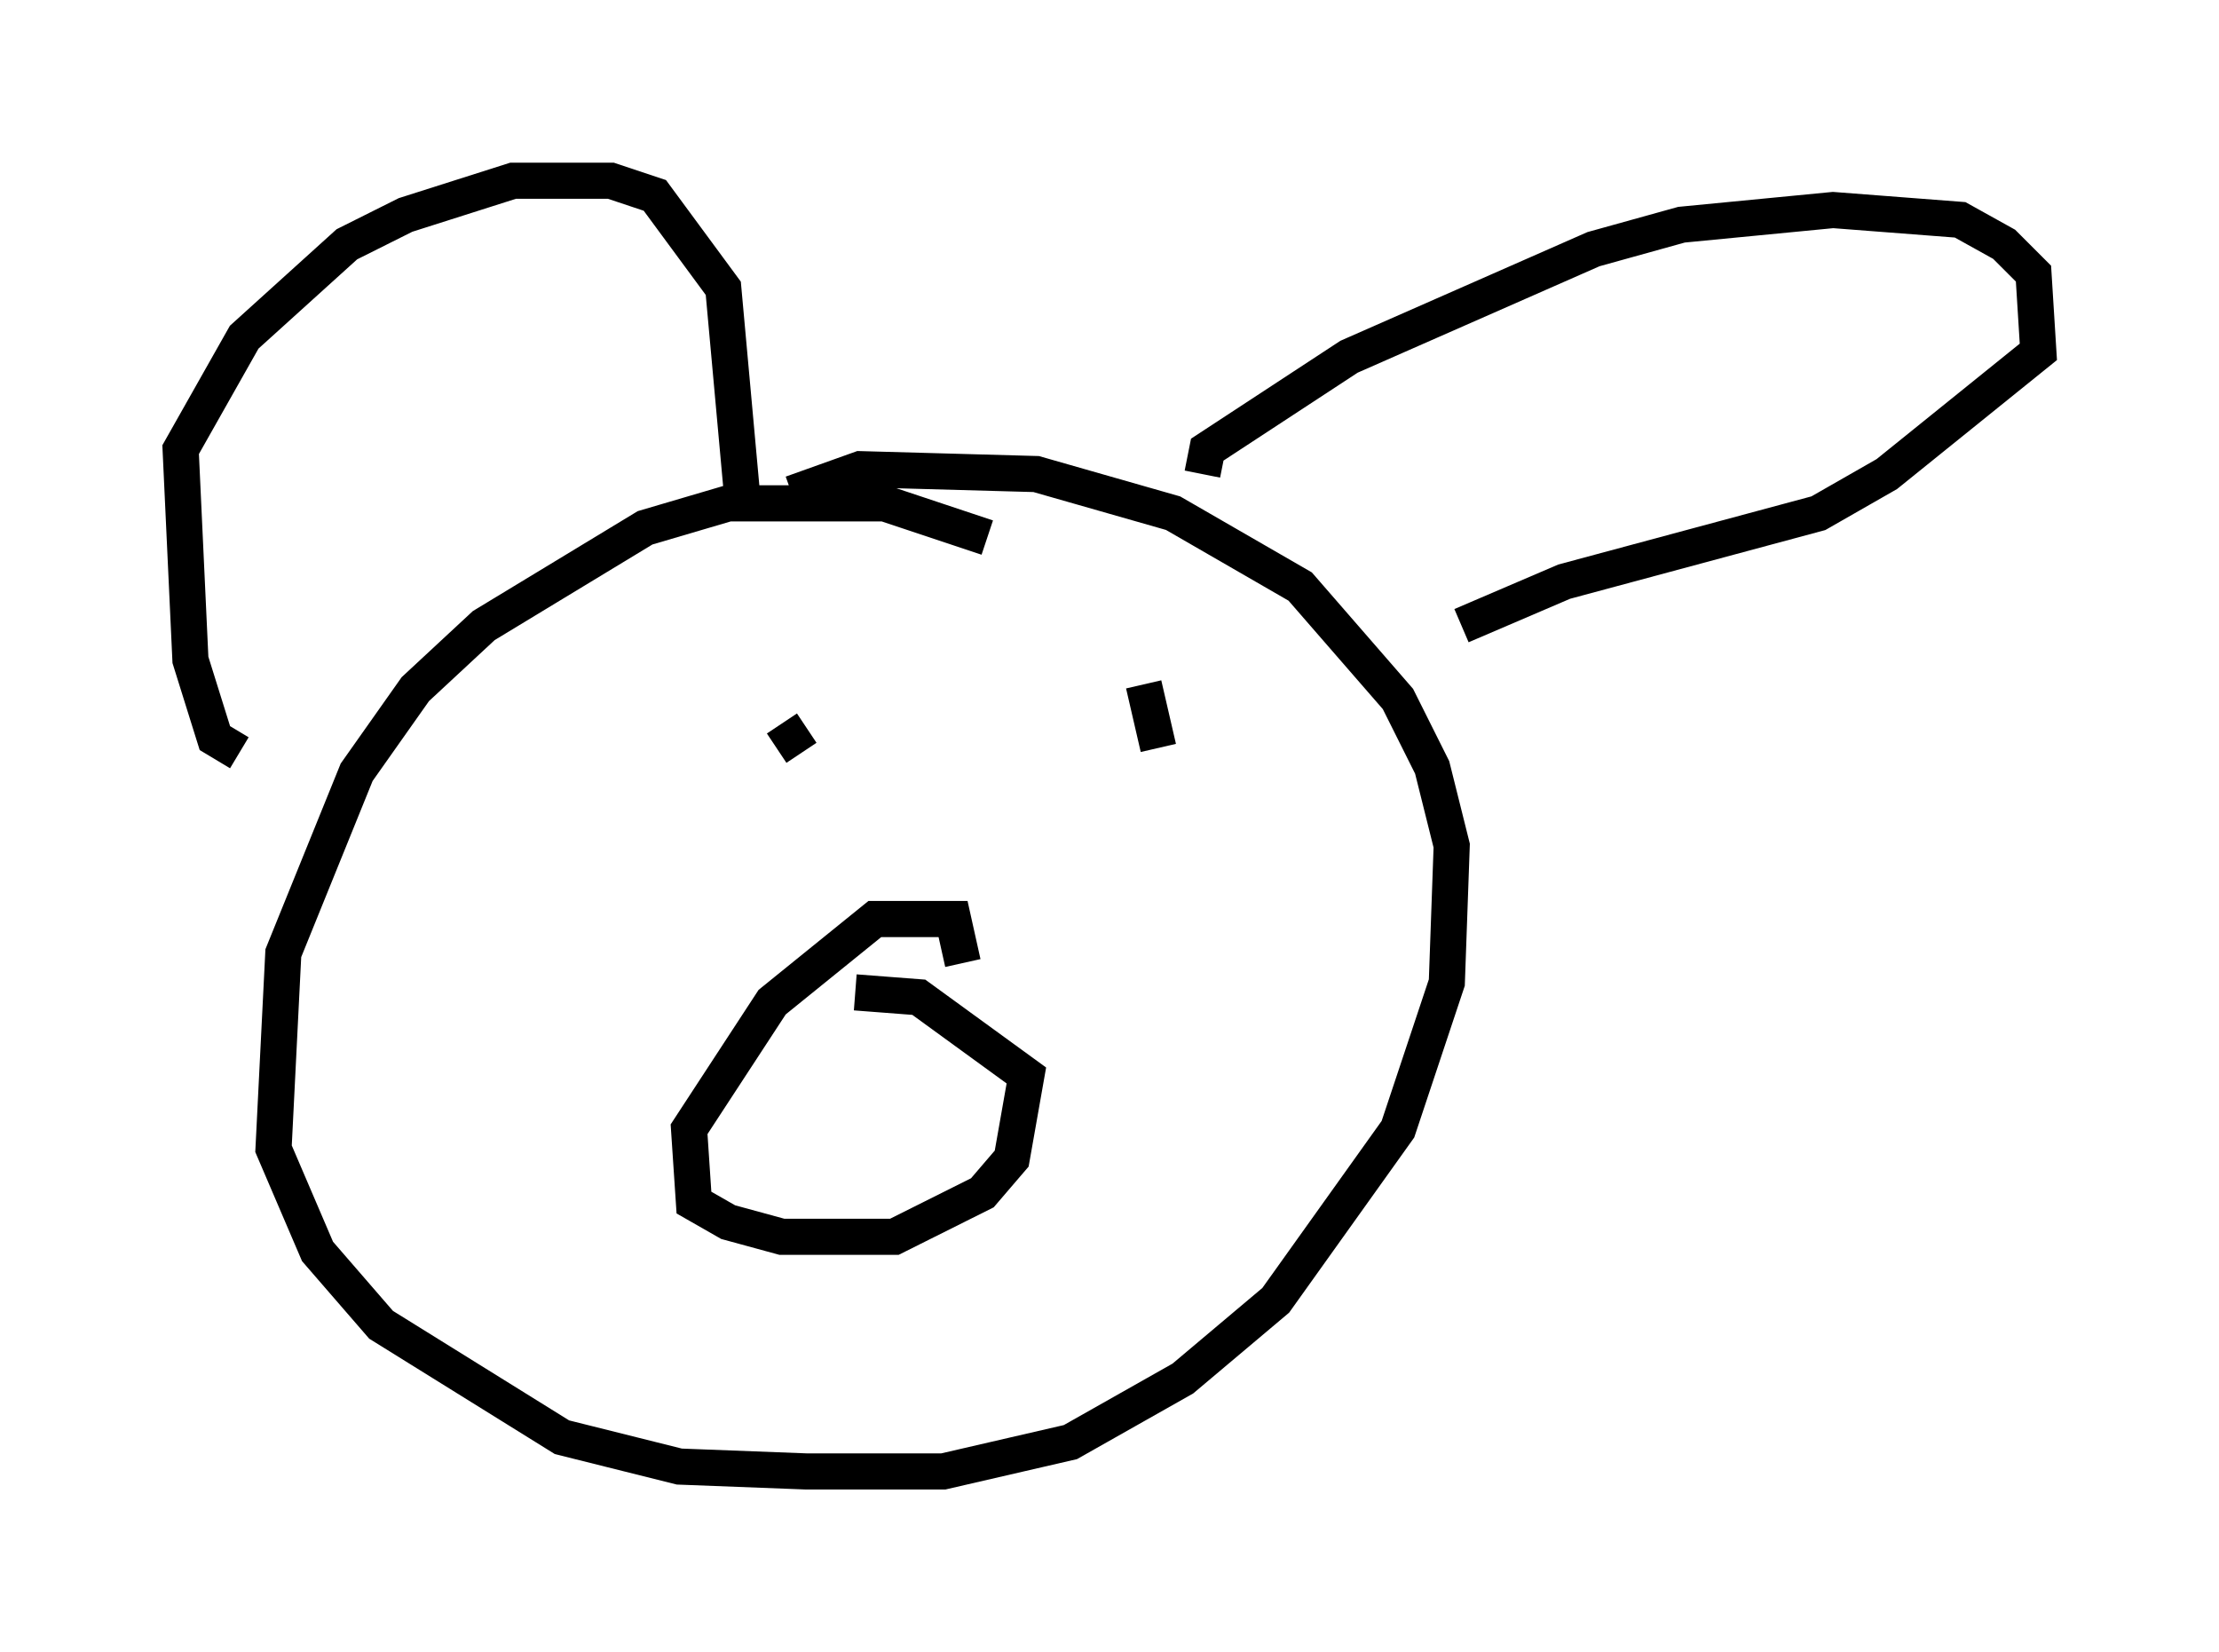 <?xml version="1.0" encoding="utf-8" ?>
<svg baseProfile="full" height="45.724" version="1.1" width="61.42" xmlns="http://www.w3.org/2000/svg" xmlns:ev="http://www.w3.org/2001/xml-events" xmlns:xlink="http://www.w3.org/1999/xlink"><defs /><rect fill="white" height="45.724" width="61.42" x="0" y="0" /><path d="M28.274, 15.825 m-0.947, -0.947 l-2.842, -0.947 -4.33, 0.0 l-2.3, 0.677 -4.465, 2.706 l-1.894, 1.759 -1.624, 2.3 l-2.03, 5.007 -0.271, 5.413 l1.218, 2.842 1.759, 2.03 l5.007, 3.112 3.248, 0.812 l3.518, 0.135 3.789, 0.0 l3.518, -0.812 3.112, -1.759 l2.571, -2.165 3.383, -4.736 l1.353, -4.059 0.135, -3.789 l-0.541, -2.165 -0.947, -1.894 l-2.706, -3.112 -3.518, -2.03 l-3.789, -1.083 -4.871, -0.135 l-1.894, 0.677 m-15.291, 7.172 l-0.677, -0.406 -0.677, -2.165 l-0.271, -5.819 1.759, -3.112 l2.842, -2.571 1.624, -0.812 l2.977, -0.947 2.706, 0.0 l1.218, 0.406 1.894, 2.571 l0.541, 5.954 m12.72, -0.812 l0.135, -0.677 3.924, -2.571 l6.766, -2.977 2.436, -0.677 l4.195, -0.406 3.518, 0.271 l1.218, 0.677 0.812, 0.812 l0.135, 2.165 -4.195, 3.383 l-1.894, 1.083 -7.036, 1.894 l-2.842, 1.218 m-13.802, 9.337 l-0.271, -1.218 -2.165, 0.0 l-2.842, 2.3 -2.3, 3.518 l0.135, 2.03 0.947, 0.541 l1.488, 0.406 3.112, 0.0 l2.436, -1.218 0.812, -0.947 l0.406, -2.3 -2.977, -2.165 l-1.759, -0.135 m-2.03, -7.442 l0.541, 0.812 m9.472, -1.894 l0.406, 1.759 " fill="none" stroke="black" stroke-width="1" /></svg>